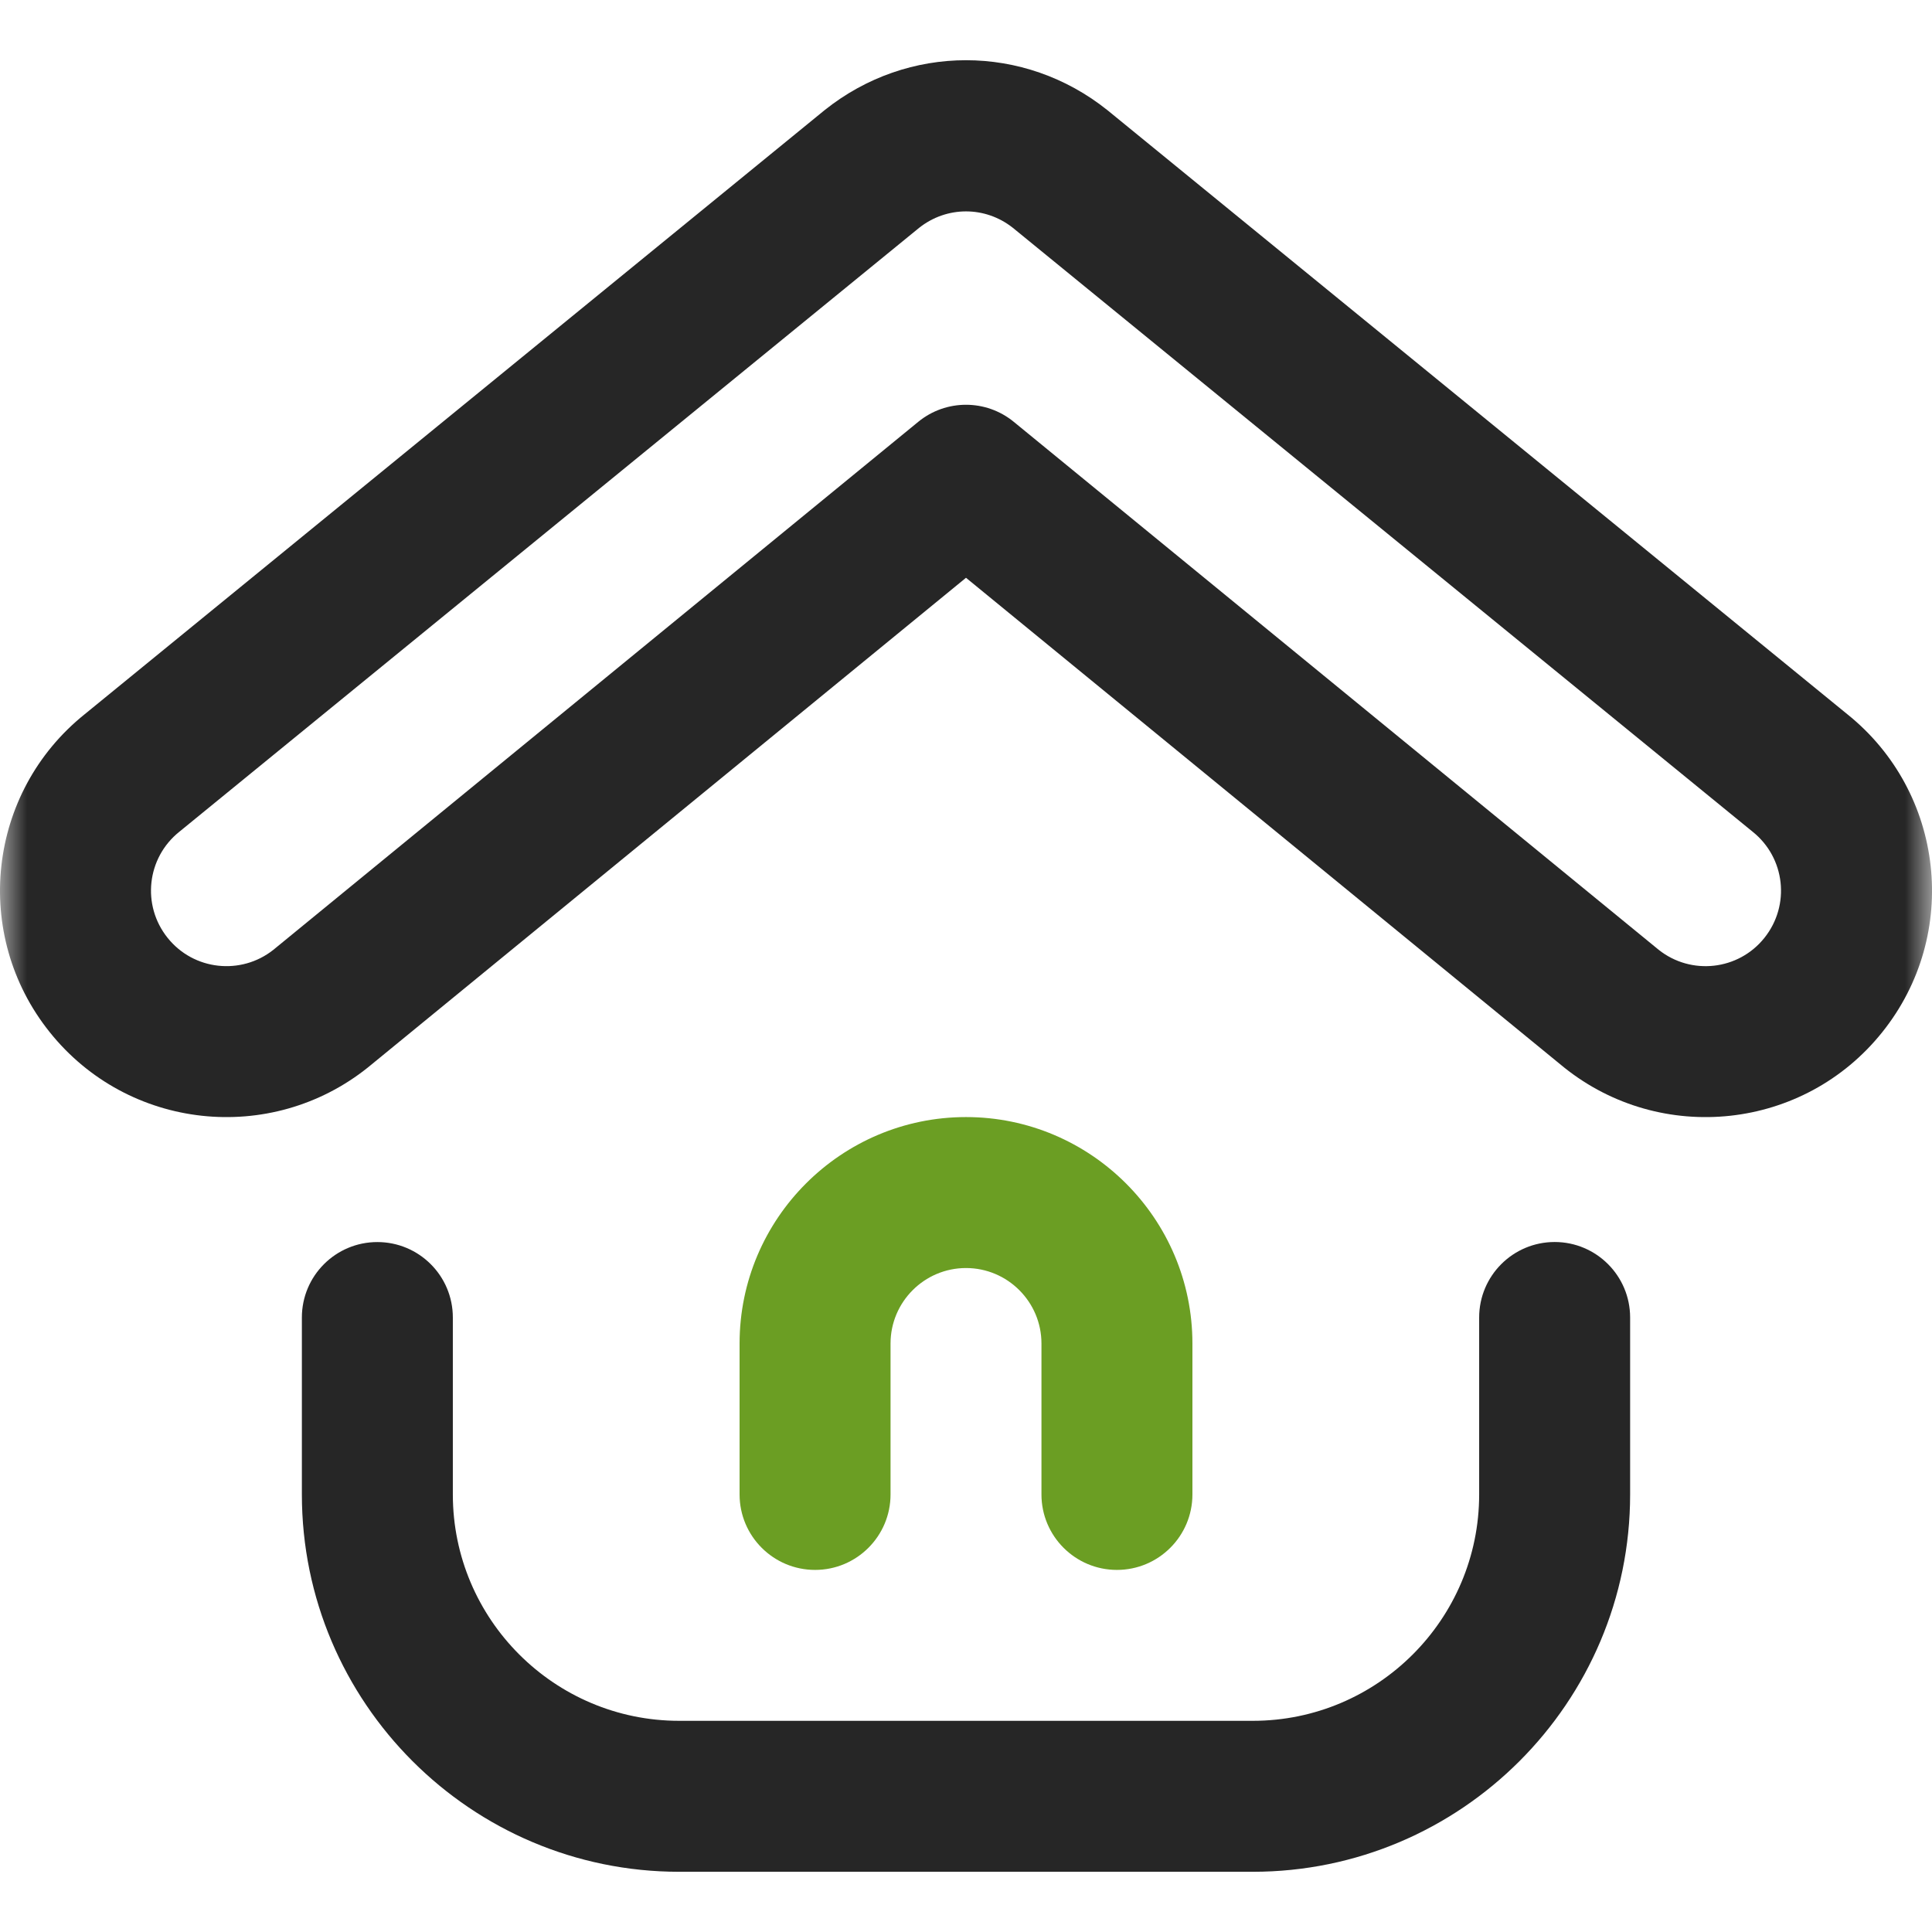 <svg width="36" height="36" viewBox="0 0 36 36" fill="none" xmlns="http://www.w3.org/2000/svg">
<g clip-path="url(#clip0_4812_1273)">
<mask id="mask0_4812_1273" style="mask-type:luminance" maskUnits="userSpaceOnUse" x="0" y="0" width="36" height="36">
<path d="M36 0H0V36H36V0Z" fill="white"/>
</mask>
<g mask="url(#mask0_4812_1273)">
<path d="M15.188 29.253C15.964 29.253 16.594 28.623 16.594 27.847V25.034C16.594 24.259 17.225 23.628 18 23.628C18.775 23.628 19.406 24.259 19.406 25.034V27.847C19.406 28.623 20.036 29.253 20.812 29.253C21.589 29.253 22.219 28.623 22.219 27.847V25.034C22.219 22.708 20.326 20.815 18 20.815C15.674 20.815 13.781 22.708 13.781 25.034V27.847C13.781 28.623 14.411 29.253 15.188 29.253Z" fill="#6B9E23"/>
<path d="M34.42 13.307C34.42 13.307 20.638 2.055 20.634 2.052C19.083 0.812 16.917 0.812 15.366 2.052C15.362 2.055 1.58 13.307 1.58 13.307C-0.239 14.765 -0.528 17.416 0.925 19.231C2.385 21.058 5.043 21.342 6.856 19.89C6.86 19.887 18 10.766 18 10.766C18 10.766 29.14 19.887 29.144 19.89C30.953 21.339 33.612 21.062 35.074 19.232C36.533 17.41 36.234 14.76 34.42 13.307ZM32.877 17.476C32.394 18.081 31.512 18.179 30.907 17.698L18.891 7.861C18.373 7.436 17.627 7.436 17.109 7.861L5.093 17.699C4.493 18.175 3.609 18.085 3.122 17.474C2.637 16.868 2.734 15.985 3.341 15.499C3.345 15.496 17.127 4.245 17.127 4.245C17.642 3.837 18.358 3.837 18.873 4.245C18.873 4.245 32.655 15.496 32.659 15.499C33.264 15.983 33.365 16.866 32.877 17.476Z" fill="#262626"/>
<path d="M7.031 23.144C6.255 23.144 5.625 23.773 5.625 24.55V27.847C5.625 31.724 8.779 34.878 12.656 34.878H23.344C27.221 34.878 30.375 31.724 30.375 27.847V24.55C30.375 23.773 29.745 23.143 28.969 23.143C28.192 23.143 27.562 23.773 27.562 24.55V27.847C27.562 30.173 25.67 32.065 23.344 32.065H12.656C10.33 32.065 8.438 30.173 8.438 27.847V24.55C8.438 23.773 7.808 23.144 7.031 23.144Z" fill="#262626"/>
</g>
</g>
<defs>
<clipPath id="clip0_4812_1273">
<rect width="36" height="36" fill="white"/>
</clipPath>
</defs>
</svg>

